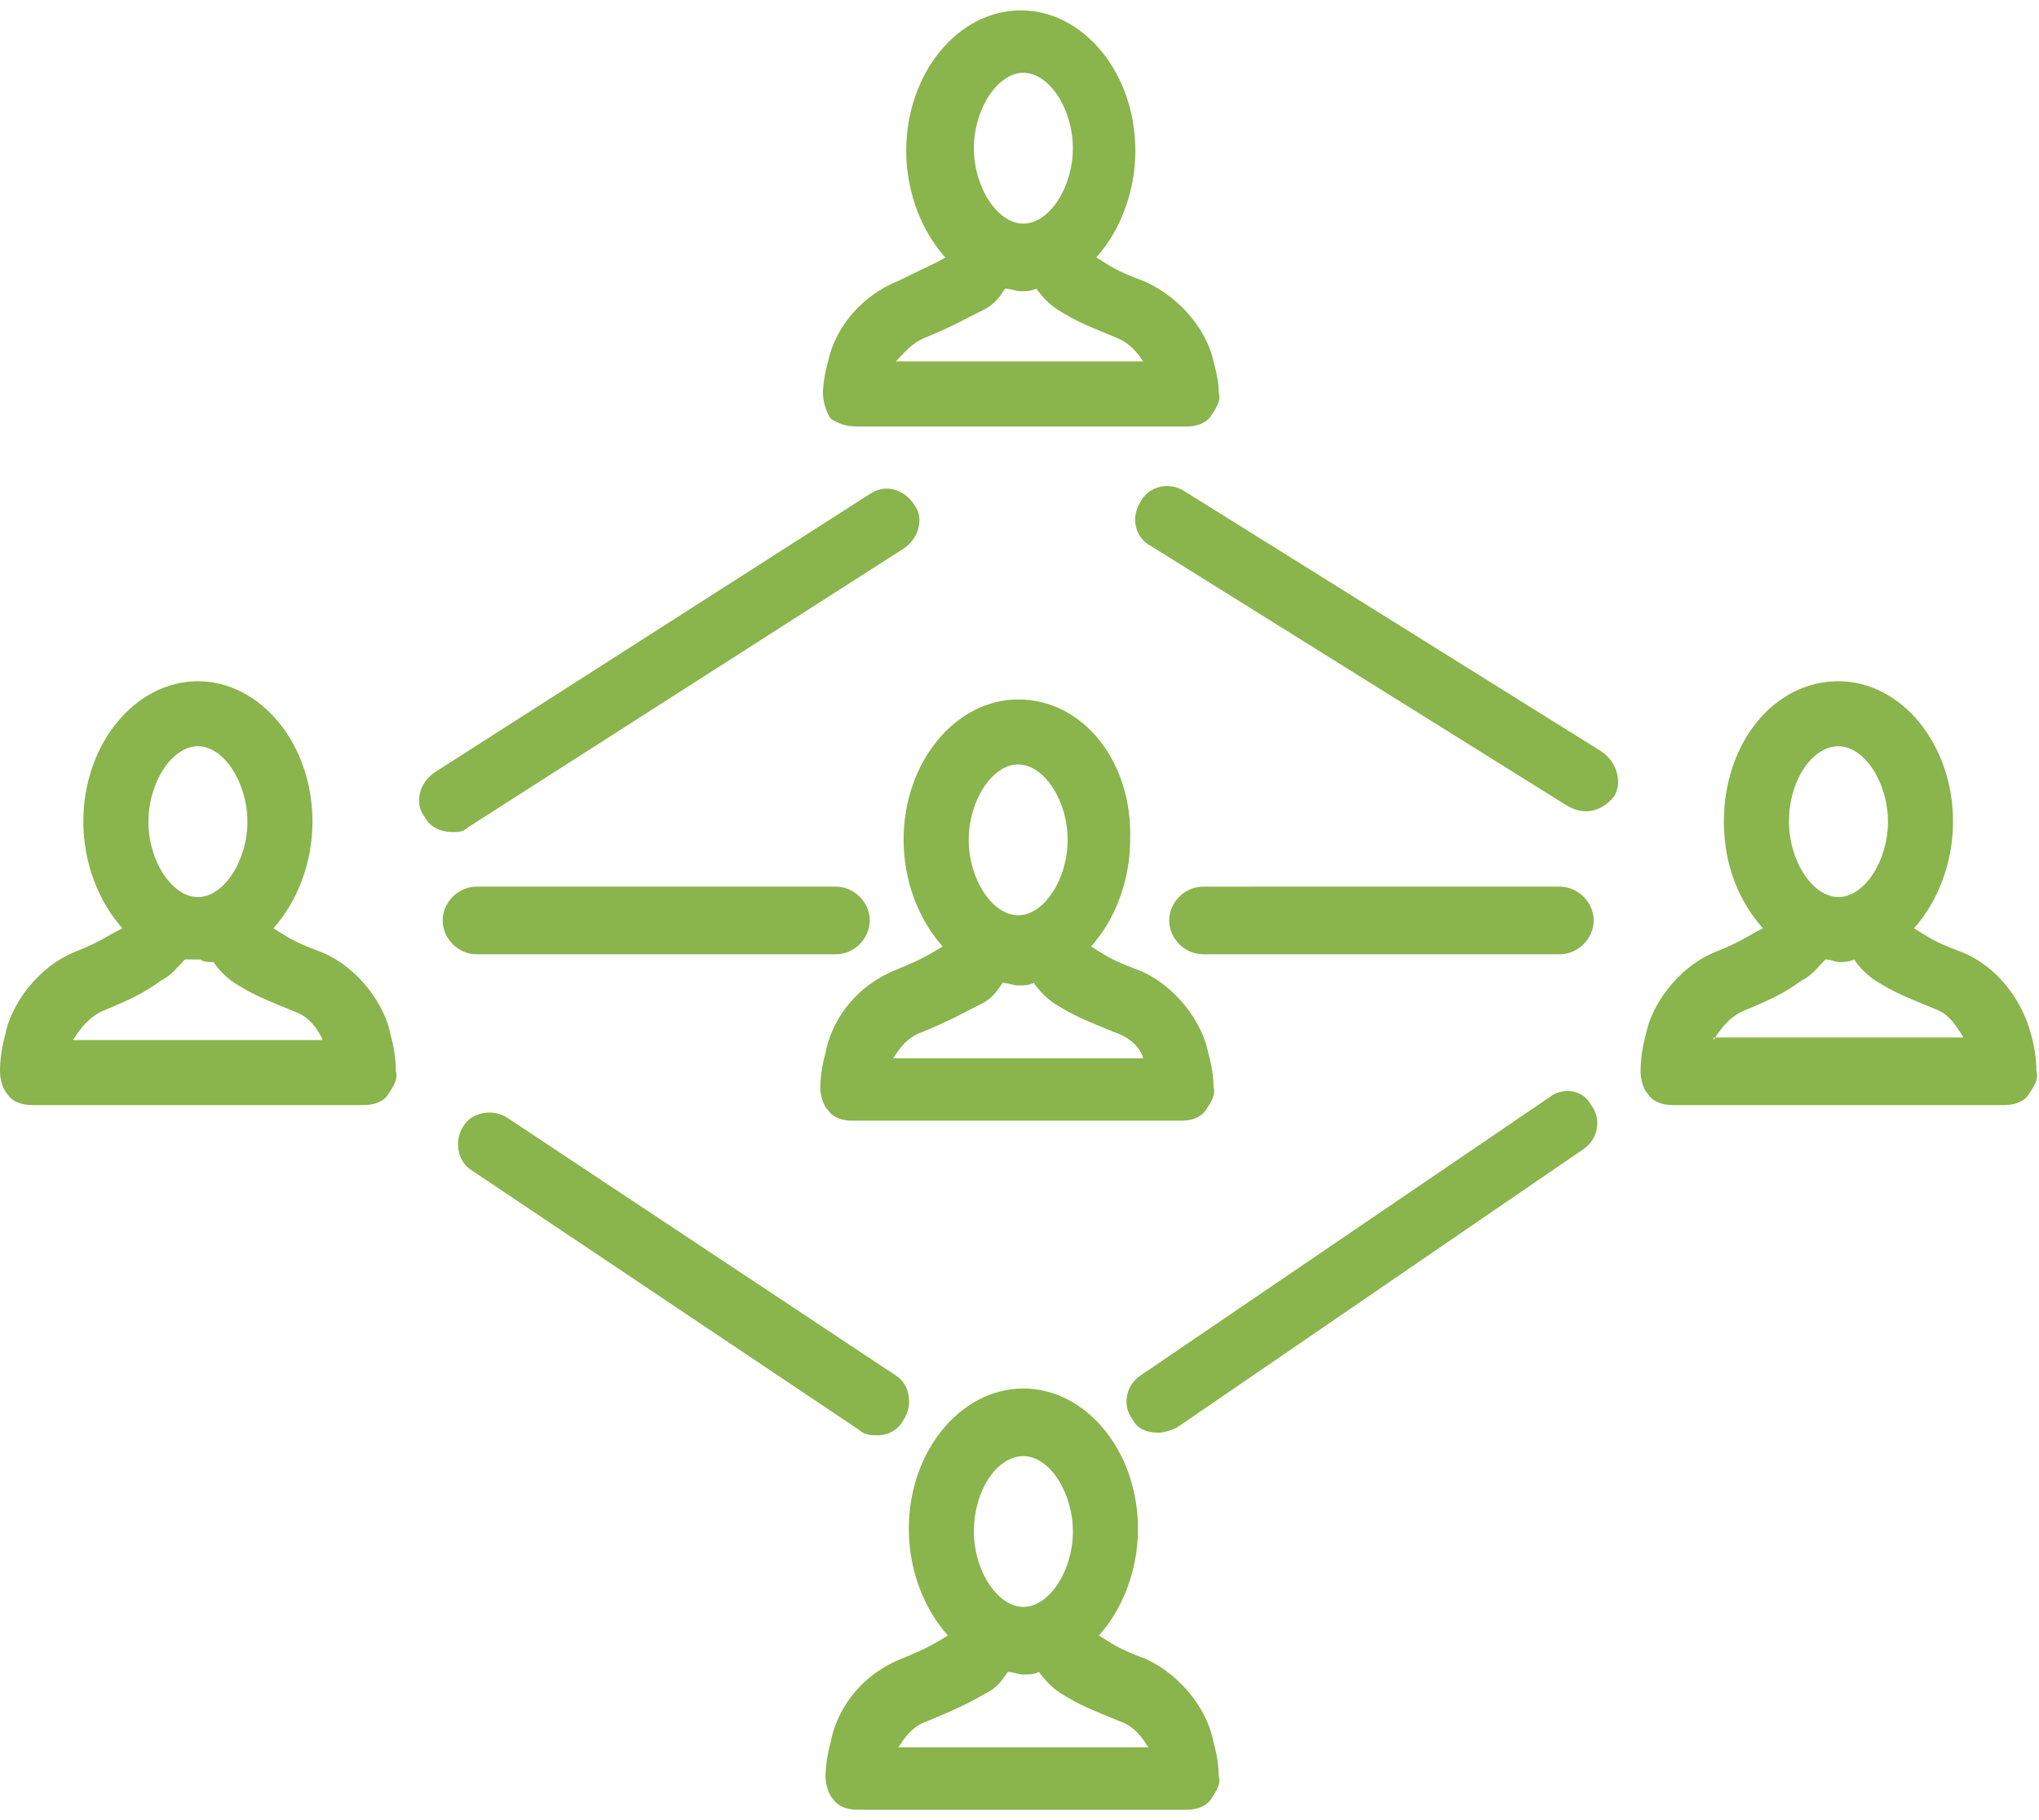 <svg width="112" height="100" viewBox="0 0 112 100" xmlns="http://www.w3.org/2000/svg"><title>scrum</title><desc>Created with Sketch.</desc><g fill="none" fill-rule="evenodd"><g fill="#8AB44C"><g><g><path d="M17.594 52.286c-1.574-.572-1.86-.857-2.575-1.286 1.286-1.43 2.145-3.57 2.145-5.857 0-4.286-2.86-7.714-6.294-7.714-3.432 0-6.293 3.427-6.293 7.713 0 2.286.858 4.428 2.146 5.857-.858.43-1.145.714-2.575 1.286-2.145.857-3.576 3-3.862 4.57-.286 1-.286 1.858-.286 2 0 .43.143 1 .43 1.287.285.428.857.57 1.286.57h18.31c.428 0 1-.142 1.287-.57.286-.43.572-.857.43-1.286 0-.143 0-1-.287-2-.286-1.57-1.717-3.714-3.862-4.57zM10.87 41c1.43 0 2.72 2 2.72 4.143s-1.29 4.143-2.72 4.143c-1.43 0-2.717-2-2.717-4.143S9.44 41 10.87 41zM4.006 57.143c.286-.43.715-1.143 1.573-1.572 1.717-.713 2.29-1 3.29-1.713.573-.286.86-.714 1.288-1.143h.858c.143.143.43.143.715.143.285.43.714.857 1.143 1.143 1.145.714 1.574.857 3.29 1.57.86.287 1.288 1 1.574 1.573H4.005zM47.06 23.43h18.165c.43 0 1.002-.144 1.288-.573.286-.428.572-.857.43-1.286 0-.14 0-.713-.287-1.713-.286-1.428-1.574-3.428-3.862-4.428-1.574-.573-1.86-.86-2.575-1.287 1.286-1.43 2.145-3.572 2.145-5.857C62.365 4 59.505.57 56.07.57 52.64.57 49.778 4 49.778 8.287c0 2.285.858 4.428 2.146 5.857-.715.428-1.145.57-2.575 1.286-2.432 1-3.576 3-3.862 4.427-.286 1-.286 1.714-.286 1.714 0 .43.143 1 .43 1.43.428.286.857.43 1.43.43zM56.213 4c1.43 0 2.718 2 2.718 4.143s-1.288 4.143-2.718 4.143-2.718-2-2.718-4.143S54.784 4 56.214 4zm-5.436 14.57c1.717-.713 2.146-1 3.29-1.57.573-.286.86-.714 1.145-1.143.286 0 .572.143.858.143.287 0 .573 0 .86-.143.285.43.714.857 1.143 1.143 1.145.714 1.574.857 3.29 1.57.715.287 1.145.86 1.43 1.287H49.206c.43-.428.858-1 1.573-1.286zM62.937 91.143c-1.574-.572-1.86-.857-2.575-1.286 1.287-1.428 2.146-3.57 2.146-5.857 0-4.286-2.86-7.714-6.294-7.714-3.433 0-6.294 3.428-6.294 7.714 0 2.286.858 4.43 2.146 5.857-.715.43-1.144.714-2.575 1.286-2.43 1-3.575 3-3.86 4.57-.287 1-.287 1.858-.287 1.858 0 .43.143 1 .43 1.287.285.43.857.572 1.286.572h18.165c.43 0 1.002-.144 1.288-.573.286-.428.572-.857.43-1.286 0-.14 0-.856-.287-1.856-.286-1.57-1.574-3.57-3.72-4.57zM56.214 80c1.43 0 2.718 2 2.718 4.143s-1.288 4.143-2.718 4.143-2.718-2-2.718-4.143c0-2.286 1.288-4.143 2.718-4.143zm-6.866 16c.286-.43.715-1.143 1.574-1.43 1.716-.713 2.288-1 3.29-1.57.572-.286.858-.714 1.144-1.143.286 0 .572.143.858.143.286 0 .572 0 .858-.143.286.43.715.857 1.144 1.143 1.145.714 1.574.857 3.29 1.57.86.287 1.288 1 1.574 1.43H49.348zM55.928 38.43c-3.433 0-6.294 3.427-6.294 7.713 0 2.286.858 4.428 2.146 5.857-.715.43-1.145.714-2.575 1.286-2.432 1-3.576 3-3.862 4.57-.286 1-.286 1.858-.286 1.858 0 .43.143 1 .43 1.286.285.43.857.57 1.286.57H64.94c.428 0 1-.14 1.287-.57.286-.43.572-.857.43-1.286 0-.143 0-.857-.287-1.857-.286-1.57-1.717-3.714-3.862-4.57-1.574-.573-1.86-.858-2.575-1.287 1.287-1.43 2.145-3.57 2.145-5.857.144-4.286-2.574-7.714-6.15-7.714zm0 3.57c1.43 0 2.718 2 2.718 4.143s-1.288 4.143-2.718 4.143-2.718-2-2.718-4.143S54.497 42 55.928 42zm6.866 16.143H49.062c.286-.43.715-1.143 1.573-1.43 1.717-.713 2.146-1 3.29-1.57.572-.286.86-.714 1.145-1.143.286 0 .572.143.858.143.286 0 .572 0 .858-.143.286.43.715.857 1.144 1.143 1.145.714 1.574.857 3.29 1.57.858.287 1.43.858 1.574 1.43zM111.57 56.857c-.43-1.714-1.717-3.714-3.862-4.57-1.574-.573-1.86-.858-2.575-1.287 1.287-1.43 2.145-3.57 2.145-5.857 0-4.286-2.86-7.714-6.293-7.714-3.576 0-6.294 3.427-6.294 7.713 0 2.428.86 4.428 2.147 5.857-.86.43-1.145.714-2.575 1.286-2.146.857-3.576 3-3.862 4.57-.286 1-.286 1.858-.286 2 0 .43.143 1 .43 1.287.285.428.857.57 1.286.57h18.31c.428 0 1-.142 1.287-.57.286-.43.572-.857.43-1.286 0-.143 0-1-.287-2zM100.985 41c1.43 0 2.718 2 2.718 4.143s-1.288 4.143-2.718 4.143-2.718-2-2.718-4.143c0-2.286 1.287-4.143 2.718-4.143zM94.12 57.143c.285-.43.714-1.143 1.572-1.572 1.717-.713 2.29-1 3.29-1.713.572-.286.86-.714 1.288-1.143.286 0 .572.143.715.143.286 0 .572 0 .858-.143.286.43.715.857 1.144 1.143 1.145.714 1.574.857 3.29 1.572.858.284 1.288 1.14 1.574 1.57H94.12v.143zM48.204 78.857c.572 0 1.144-.286 1.43-.857.572-.857.286-2-.43-2.43L27.893 61.43c-.858-.573-2.002-.287-2.43.427-.573.857-.287 2 .428 2.43L47.203 78.57c.286.287.715.287 1 .287zM85.108 60.286L62.65 75.57c-.858.573-1 1.716-.428 2.43.286.57.858.714 1.43.714.286 0 .715-.143 1-.285l22.315-15.287c.858-.572 1-1.714.43-2.43-.43-.856-1.574-1-2.29-.427zM87.968 41.286L65.082 27c-.858-.57-2.002-.286-2.43.57-.574.86-.287 2 .57 2.43L86.11 44.286c.285.143.57.285 1 .285.572 0 1.144-.284 1.574-.856.43-.714.143-1.857-.716-2.428zM25.747 45.43l23.887-15.287c.858-.572 1.144-1.714.572-2.43-.572-.856-1.573-1.142-2.43-.57L23.885 42.43c-.857.57-1.143 1.713-.57 2.427.285.572.857.857 1.573.857.285 0 .57 0 .857-.285zM45.915 52.43c1 0 1.86-.86 1.86-1.86s-.86-1.856-1.86-1.856h-19.74c-1 0-1.86.857-1.86 1.857s.86 1.86 1.86 1.86h19.74zM85.68 52.43c1 0 1.86-.86 1.86-1.86s-.86-1.856-1.86-1.856H66.084c-1.002 0-1.86.857-1.86 1.857s.858 1.86 1.86 1.86H85.68z"/></g></g></g></g></svg>